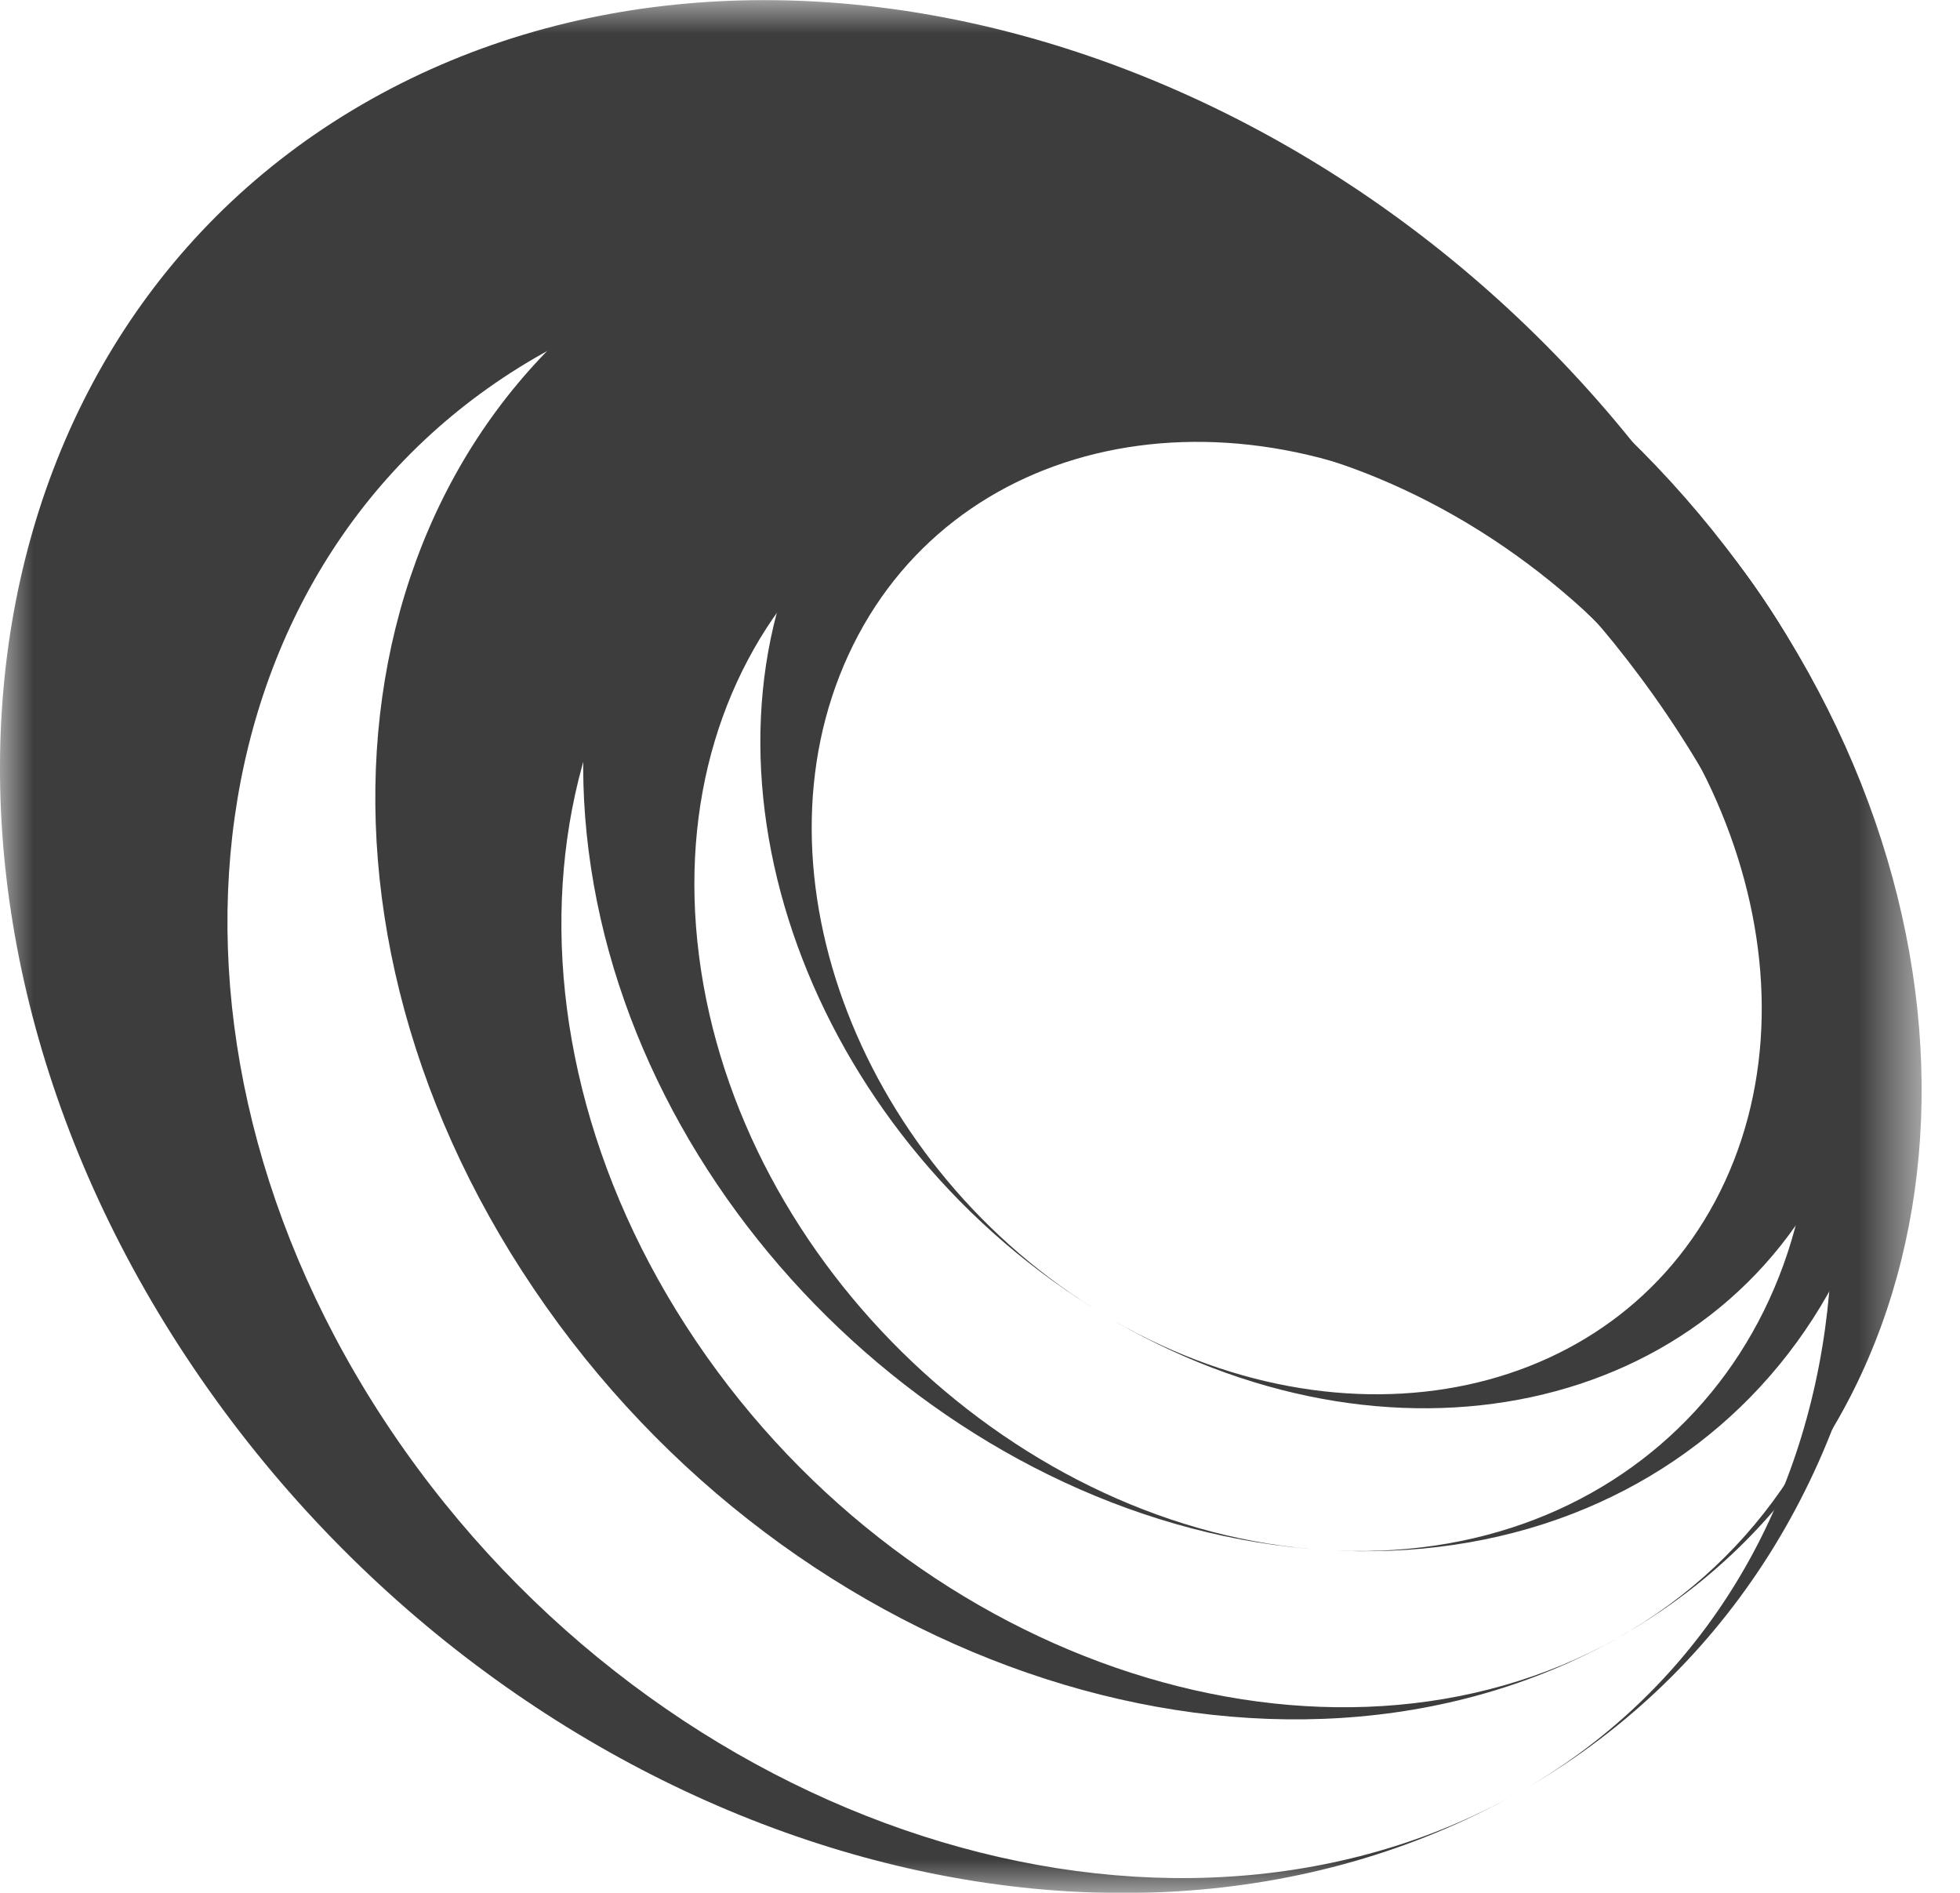 <svg width="29" height="28" viewBox="0 0 29 28" fill="none" xmlns="http://www.w3.org/2000/svg">
<mask id="mask0_275_177" style="mask-type:luminance" maskUnits="userSpaceOnUse" x="0" y="0" width="29" height="28">
<path d="M0 0H28.435V28H0V0Z" fill="white"/>
</mask>
<g mask="url(#mask0_275_177)">
<path d="M5.493 1.468C11.626 -1.972 20.388 0.848 25.066 7.773C29.745 14.696 28.568 23.095 22.438 26.535C27.65 23.612 28.65 16.469 24.673 10.585C20.696 4.702 13.245 2.303 8.036 5.226C2.823 8.152 1.824 15.292 5.797 21.179C9.774 27.062 17.222 29.461 22.434 26.535C16.301 29.978 7.539 27.155 2.861 20.231C-1.814 13.311 -0.637 4.908 5.493 1.468Z" fill="#3D3D3D"/>
<path d="M10.052 3.693C15.076 0.873 22.256 3.186 26.086 8.858C29.92 14.528 28.954 21.412 23.93 24.232C28.201 21.836 29.02 15.983 25.761 11.164C22.506 6.345 16.401 4.377 12.133 6.774C7.861 9.169 7.043 15.022 10.302 19.844C13.56 24.666 19.662 26.631 23.933 24.232C18.909 27.052 11.729 24.742 7.899 19.067C4.066 13.396 5.031 6.51 10.055 3.693H10.052Z" fill="#3D3D3D"/>
<path d="M17.109 3.467C22.435 3.802 27.312 8.43 27.999 13.803C28.684 19.177 24.923 23.26 19.597 22.928C24.125 23.212 27.322 19.741 26.74 15.172C26.155 10.603 22.014 6.67 17.486 6.386C12.957 6.102 9.757 9.573 10.343 14.142C10.928 18.712 15.073 22.644 19.597 22.928C14.272 22.592 9.398 17.965 8.71 12.592C8.022 7.218 11.783 3.135 17.112 3.467H17.109Z" fill="#3D3D3D"/>
<path d="M22.699 5.64C26.912 8.17 28.901 13.314 27.145 17.126C25.385 20.939 20.546 21.98 16.333 19.45C19.916 21.6 24.03 20.717 25.523 17.476C27.018 14.234 25.324 9.864 21.744 7.711C18.161 5.561 14.047 6.445 12.554 9.686C11.059 12.927 12.75 17.298 16.334 19.447C12.12 16.917 10.131 11.774 11.891 7.961C13.65 4.148 18.489 3.108 22.702 5.637L22.699 5.64Z" fill="#3D3D3D"/>
</g>
</svg>
